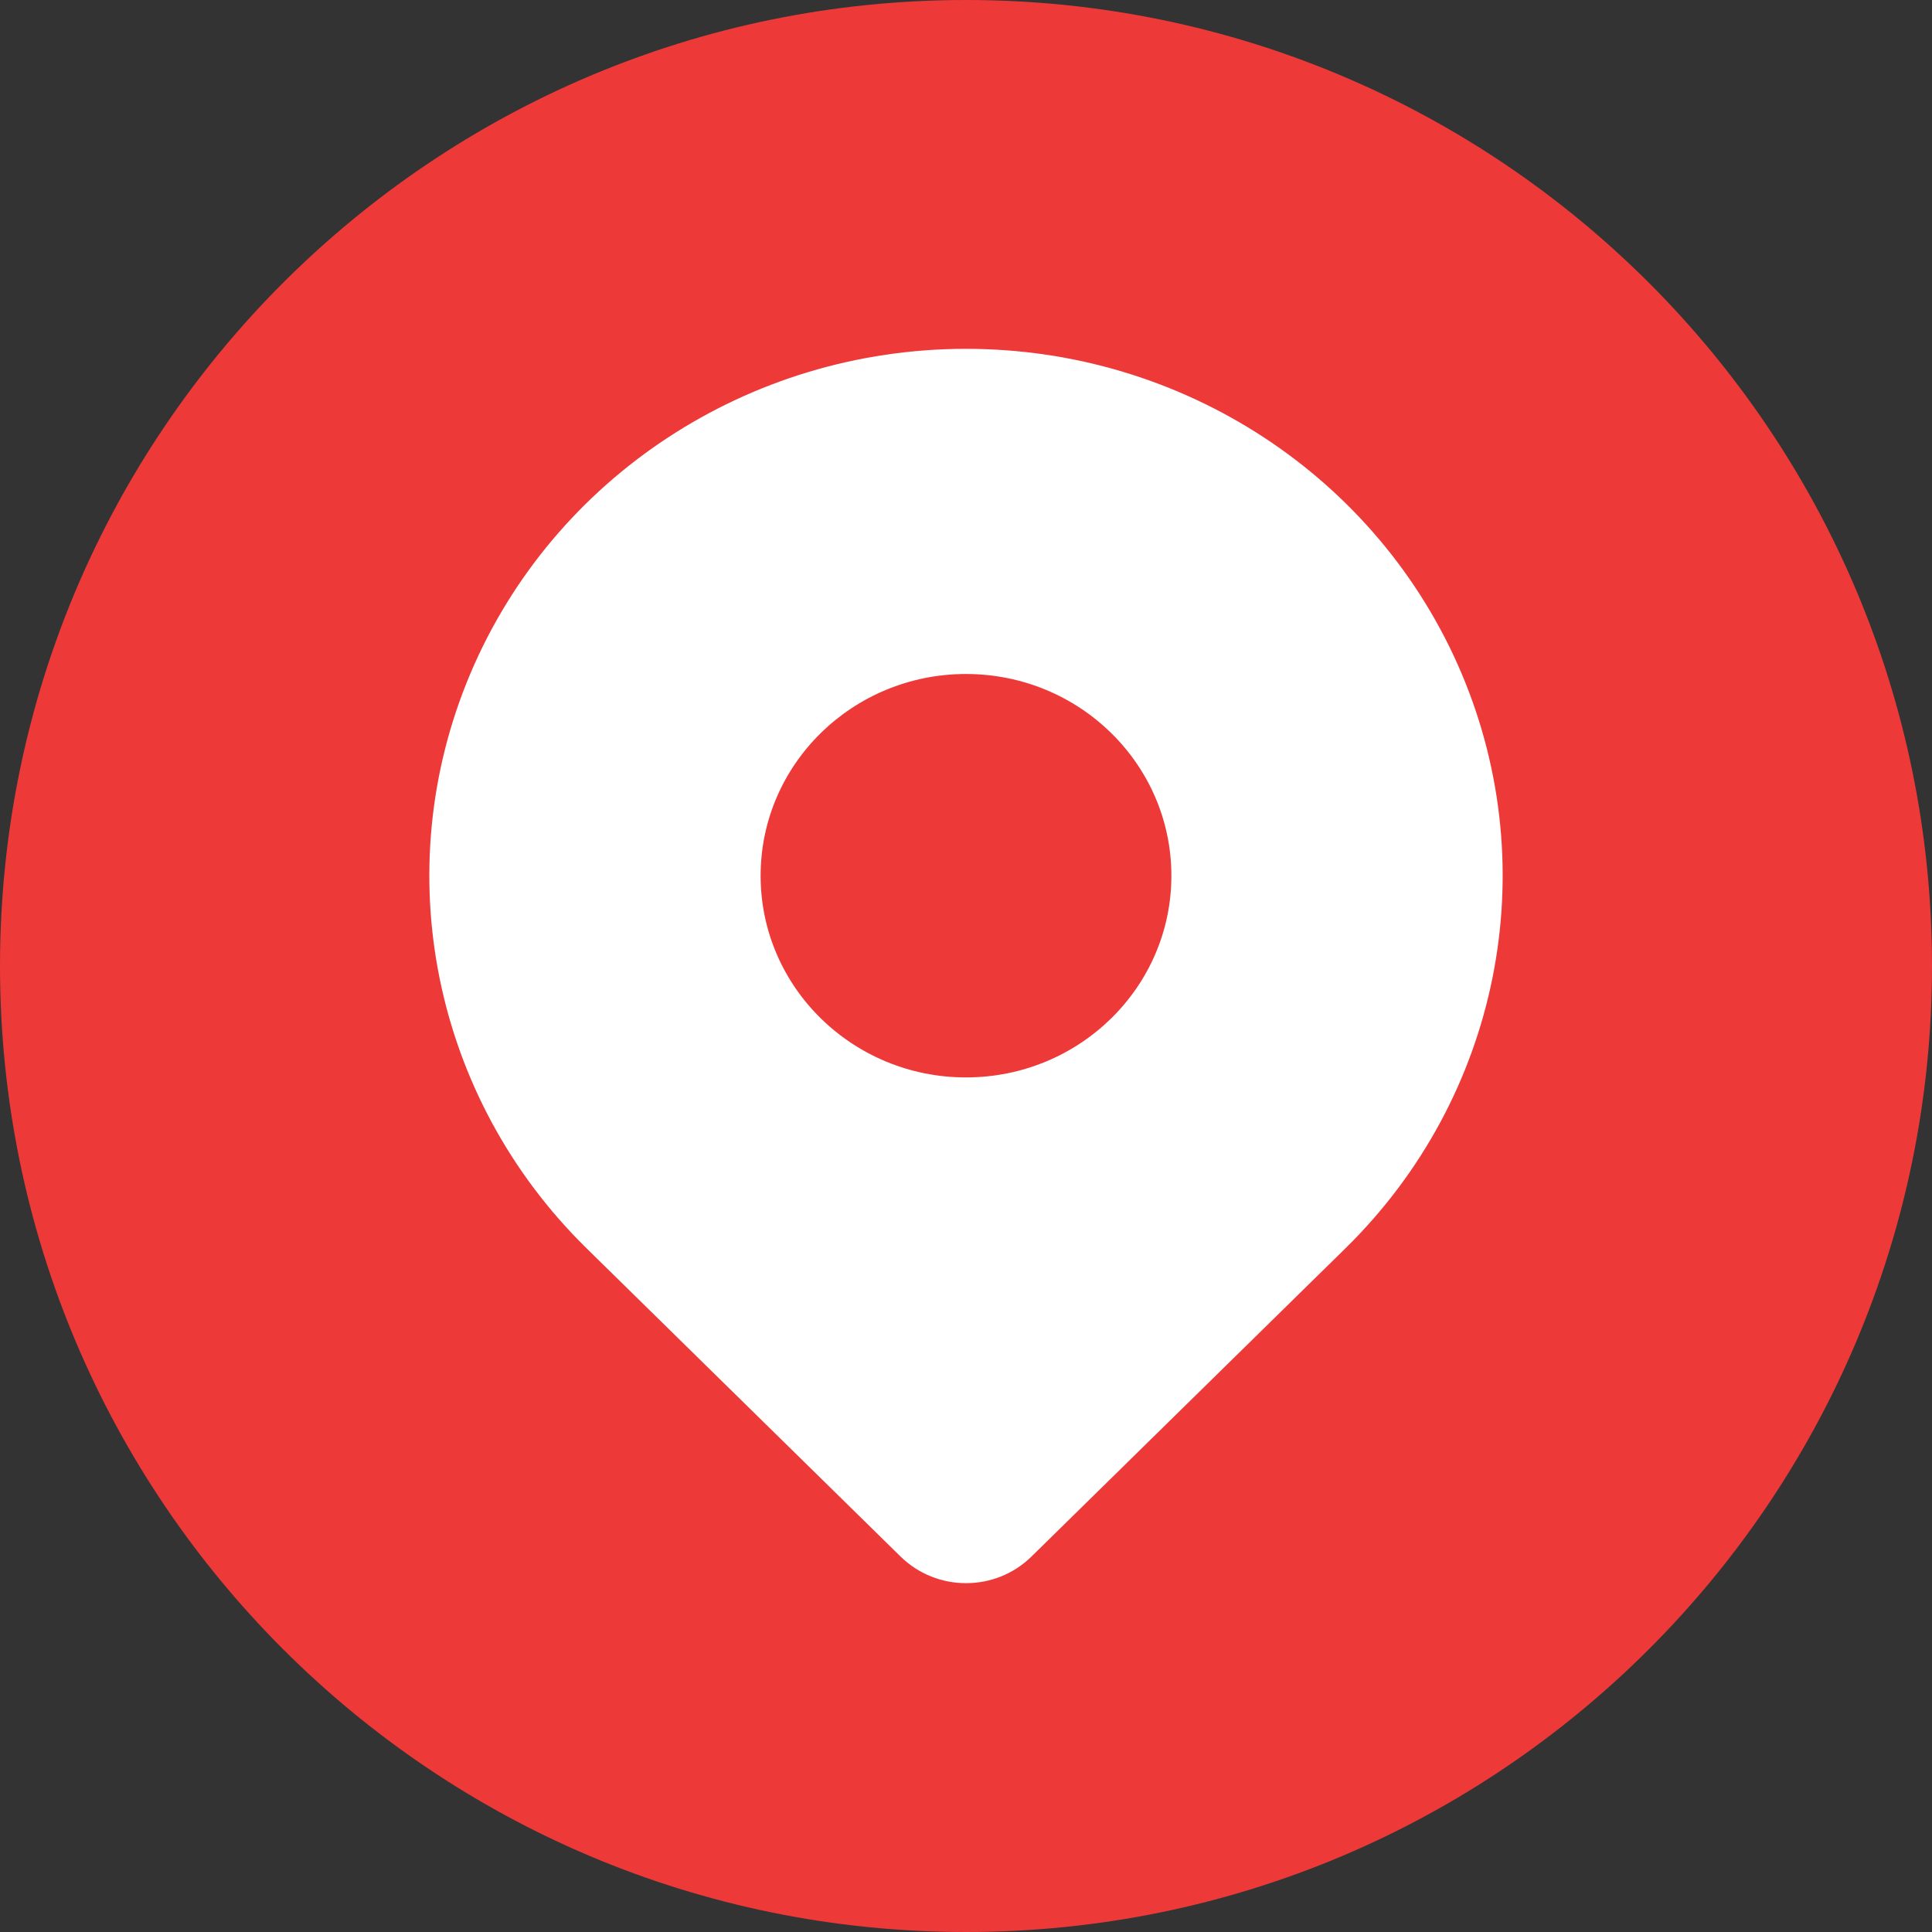 <?xml version="1.0" encoding="UTF-8"?>
<svg width="36px" height="36px" viewBox="0 0 36 36" version="1.1" xmlns="http://www.w3.org/2000/svg" xmlns:xlink="http://www.w3.org/1999/xlink">
    <rect x="0" y="0" width="36" height="36" fill="#333333" stroke="none"/>
    <title>编组 3</title>
    <g id="页面-1" stroke="none" stroke-width="1" fill="none" fill-rule="evenodd">
        <g id="收货地址" transform="translate(-56, -488)">
            <g id="编组-4备份" transform="translate(32, 464)">
                <g id="编组-3" transform="translate(24, 24)">
                    <path d="M18,0 C27.941,-1.82615513e-15 36,8.059 36,18 C36,27.941 27.941,36 18,36 C8.059,36 6.08718376e-16,27.941 0,18 C-1.21743675e-15,8.059 8.059,1.21743675e-15 18,0 Z" id="Rectangle-7" fill="#EE3939"></path>
                    <g id="编组-5" fill="#FFFFFF">
                        <rect id="矩形备份" stroke="#FFFFFF" stroke-width="0.9" opacity="0" x="0.45" y="0.45" width="35.1" height="35.1"></rect>
                        <path d="M18,6.5 C22.044,6.499 25.691,8.891 27.239,12.56 C28.786,16.229 27.931,20.453 25.071,23.26 L19.219,29.005 C18.546,29.665 17.455,29.665 16.782,29.005 L10.929,23.26 C8.069,20.453 7.214,16.229 8.761,12.56 C10.309,8.891 13.956,6.499 18,6.5 Z M18,12.559 C15.886,12.559 14.173,14.242 14.173,16.318 C14.173,18.393 15.886,20.076 18,20.076 C20.114,20.076 21.827,18.393 21.827,16.318 C21.827,14.242 20.114,12.559 18,12.559 Z" id="形状结合" fill-rule="nonzero"></path>
                    </g>
                </g>
            </g>
        </g>
    </g>
</svg>